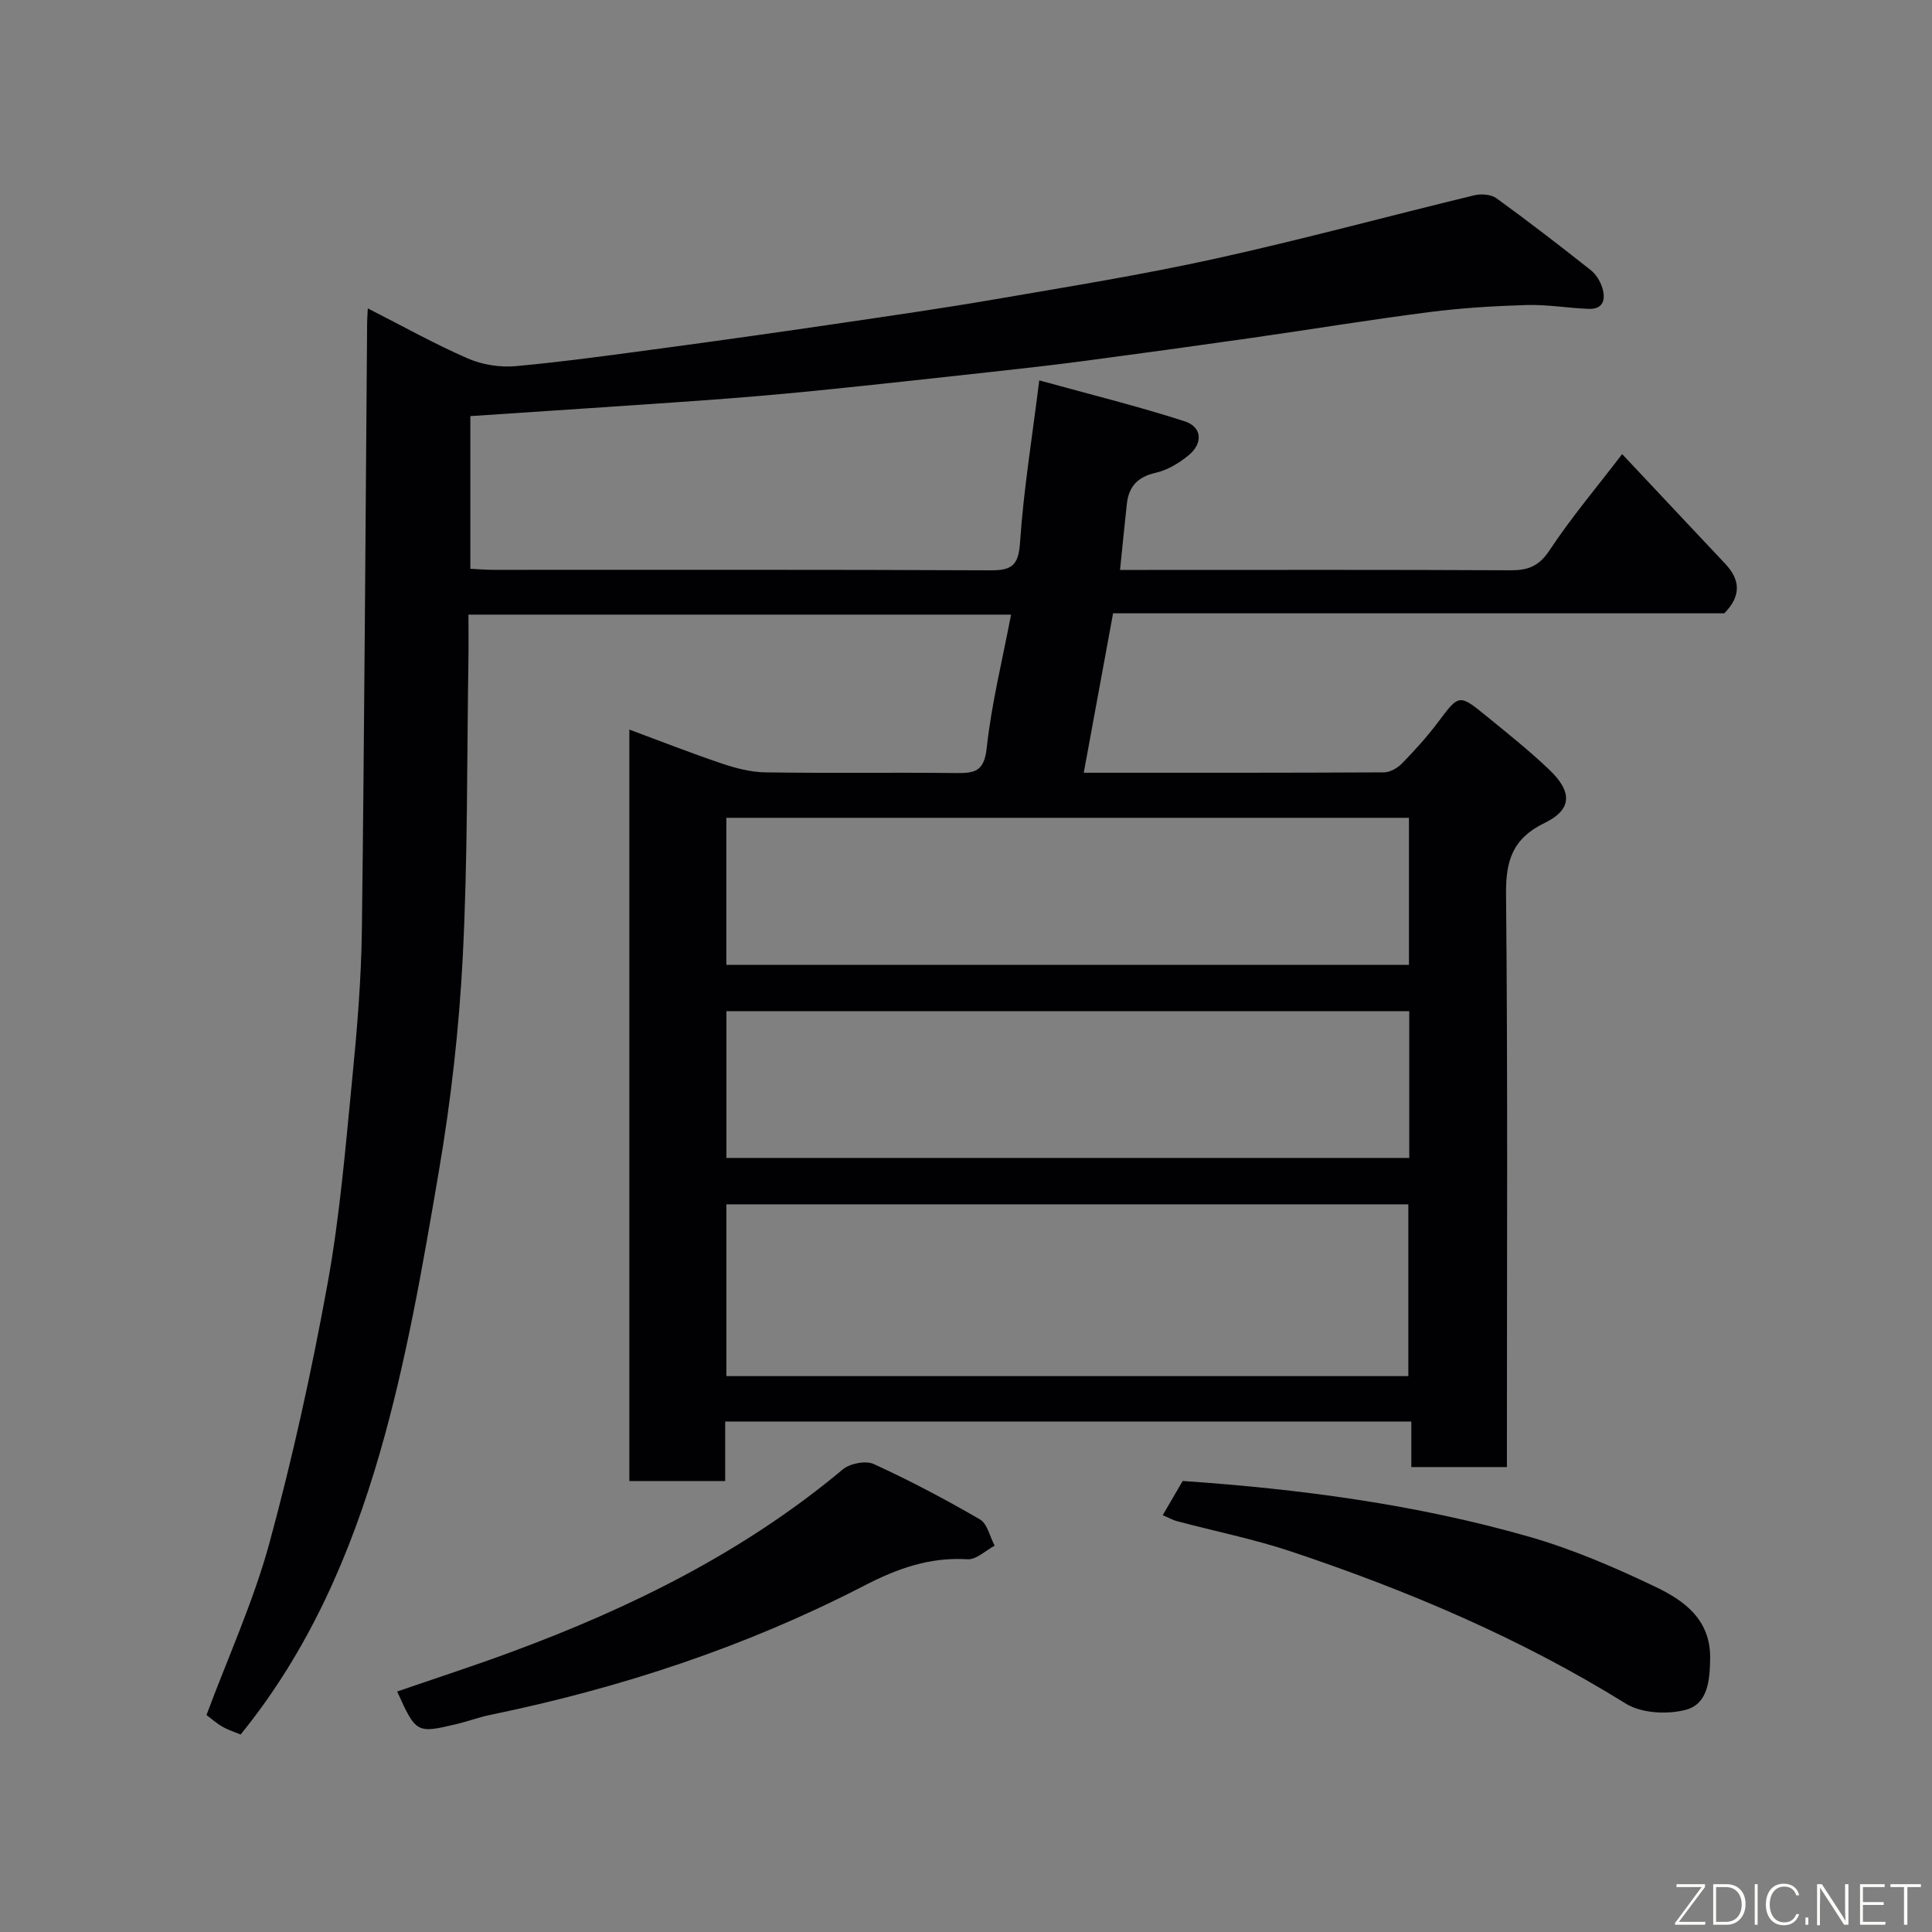 <svg enable-background="new 0 0 400 400" viewBox="0 0 400 400" xmlns="http://www.w3.org/2000/svg"><rect x="0" y="0" width="400" height="400" fill="#808080" stroke="none"/><path d="m76.15 63.85c7.34 3.73 13.88 7.4 20.72 10.37 3.01 1.31 6.71 1.89 9.99 1.58 10.43-.96 20.81-2.43 31.2-3.82 11.67-1.57 23.33-3.22 34.97-4.93 10.99-1.62 22-3.2 32.95-5.08 15.27-2.63 30.58-5.09 45.7-8.43 17.95-3.95 35.7-8.79 53.57-13.11 1.42-.34 3.46-.19 4.58.62 6.62 4.8 13.1 9.8 19.51 14.87 1.09.86 1.97 2.3 2.39 3.64.73 2.35.3 4.51-2.84 4.39-4.27-.17-8.53-.92-12.78-.8-6.75.2-13.53.61-20.22 1.47-12.32 1.58-24.58 3.6-36.88 5.36-11.5 1.64-23 3.22-34.52 4.75-6.34.84-12.69 1.55-19.05 2.25-12.23 1.34-24.46 2.7-36.7 3.93-8.02.8-16.06 1.48-24.1 2.05-15.62 1.11-31.26 2.11-47.26 3.19v31.61c1.52.07 3.12.22 4.73.22 34.33.01 68.66-.07 102.98.1 4.49.02 5.78-1.09 6.1-5.8.72-10.72 2.46-21.37 3.98-33.53 10.56 2.92 20.45 5.36 30.12 8.48 3.59 1.16 3.81 4.55.81 7.02-1.96 1.62-4.38 3.08-6.81 3.63-3.74.84-5.59 2.83-5.99 6.45-.48 4.37-.9 8.74-1.41 13.67h5.83c25 0 49.99-.06 74.99.07 3.62.02 5.9-.81 8.08-4.1 4.5-6.8 9.8-13.08 15.06-19.95 7.08 7.54 14.23 15.13 21.37 22.74 2.99 3.19 3.42 6.51-.22 10.22-41.68 0-83.98 0-126.55 0-2.03 11.05-4.02 21.88-6.07 33.01 20.84 0 41.49.03 62.14-.08 1.27-.01 2.82-.88 3.74-1.84 2.64-2.71 5.21-5.53 7.47-8.55 4.29-5.73 4.35-5.88 9.81-1.43 4.46 3.63 8.97 7.23 13.14 11.19 4.91 4.65 4.85 8.31-.88 11.1-6.62 3.22-8.06 7.75-7.99 14.75.37 37.66.18 75.32.18 112.98v5.63c-6.71 0-12.98 0-19.79 0 0-3.01 0-6.07 0-9.43-47.59 0-94.64 0-142.06 0v12.32c-6.74 0-13.13 0-19.84 0 0-51.73 0-103.48 0-155.58 6.44 2.39 12.76 4.88 19.18 7.04 2.88.97 5.98 1.78 8.99 1.82 13.16.2 26.33-.01 39.49.14 3.81.04 5.79-.29 6.32-5.12.99-9.18 3.25-18.23 5.05-27.68-37.67 0-74.75 0-112.34 0 0 3.3.04 6.43-.01 9.55-.32 20.43-.13 40.89-1.17 61.29-.76 14.88-2.45 29.79-4.96 44.47-3.34 19.57-6.72 39.27-12.22 58.29-6.02 20.81-14.64 40.83-28.81 58.26-1.1-.46-2.5-.89-3.74-1.6-1.26-.72-2.36-1.71-3.33-2.43 4.43-11.91 9.72-23.49 13.03-35.61 4.83-17.72 8.77-35.74 12.06-53.81 2.54-14 3.7-28.26 5.1-42.45 1-10.17 1.85-20.39 1.98-30.6.52-41.93.75-83.85 1.09-125.78 0-.66.06-1.32.14-2.98zm215.43 221.06c0-11.88 0-23.71 0-35.57-47.22 0-94.25 0-141.19 0v35.57zm.13-85.15c0-10.52 0-20.45 0-30.44-47.32 0-94.35 0-141.33 0v30.44zm.06 9.59c-47.44 0-94.47 0-141.37 0v30.39h141.37c0-10.19 0-20.12 0-30.39z" fill="#010103"/><path d="m240.73 313.7c1.55-2.66 2.78-4.76 4.13-7.08 24.2 1.66 48.28 4.83 71.72 11.54 9.03 2.59 17.8 6.37 26.29 10.44 5.88 2.82 11.3 6.76 11.2 14.74-.06 4.53-.47 9.44-5.02 10.65-3.84 1.02-9.22.74-12.47-1.29-21.76-13.52-45.11-23.4-69.27-31.48-7.69-2.57-15.71-4.17-23.56-6.26-.9-.22-1.74-.71-3.02-1.26z" fill="#010103"/><path d="m82.23 350.21c7.93-2.74 15.83-5.29 23.6-8.17 24.76-9.15 48.21-20.71 68.64-37.8 1.49-1.25 4.76-1.89 6.43-1.13 7.51 3.44 14.84 7.32 21.99 11.47 1.54.9 2.05 3.58 3.04 5.44-1.87.99-3.8 2.92-5.61 2.81-7.84-.48-14.47 1.88-21.47 5.5-24.42 12.62-50.37 21.16-77.3 26.71-2.39.49-4.69 1.36-7.07 1.92-8.23 1.96-8.35 1.87-12.25-6.75z" fill="#010103"/><g fill="#fbfcfa"><path d="m346.9 398 5.4-7.3h-5.2v-.6h5.9v.6l-5.4 7.2h5.5l-.1.6h-6.2v-.5z"/><path d="m354.7 390.1h2.8c2.3 0 3.9 1.6 3.9 4.1s-1.6 4.3-3.9 4.3h-2.8zm.6 7.8h2c2.2 0 3.3-1.6 3.3-3.6 0-1.8-1-3.6-3.3-3.6h-2z"/><path d="m363.9 390.1v8.4h-.6v-8.4h1.6z"/><path d="m372.5 396.3c-.4 1.3-1.4 2.3-3.2 2.3-2.4 0-3.7-1.9-3.7-4.3 0-2.3 1.2-4.3 3.7-4.3 1.8 0 2.9 1 3.2 2.4h-.6c-.4-1.1-1.1-1.8-2.5-1.8-2.1 0-3 1.9-3 3.7s.9 3.7 3 3.7c1.4 0 2.1-.7 2.5-1.7z"/><path d="m373.8 398.5v-1.5h.6v1.5z"/><path d="m376.2 398.5v-8.4h1c1.3 2 4.4 6.7 4.9 7.6-.1-1.2-.1-2.4-.1-3.8v-3.8h.7v8.4h-.9c-1.2-1.9-4.4-6.8-5-7.7.1 1.1 0 2.3 0 3.9v3.9h-.6z"/><path d="m390 394.4h-4.3v3.5h4.7l-.1.6h-5.2v-8.4h5.1v.6h-4.5v3.1h4.3z"/><path d="m394.2 390.7h-2.8v-.6h6.3v.6h-2.8v7.8h-.7z"/></g></svg>